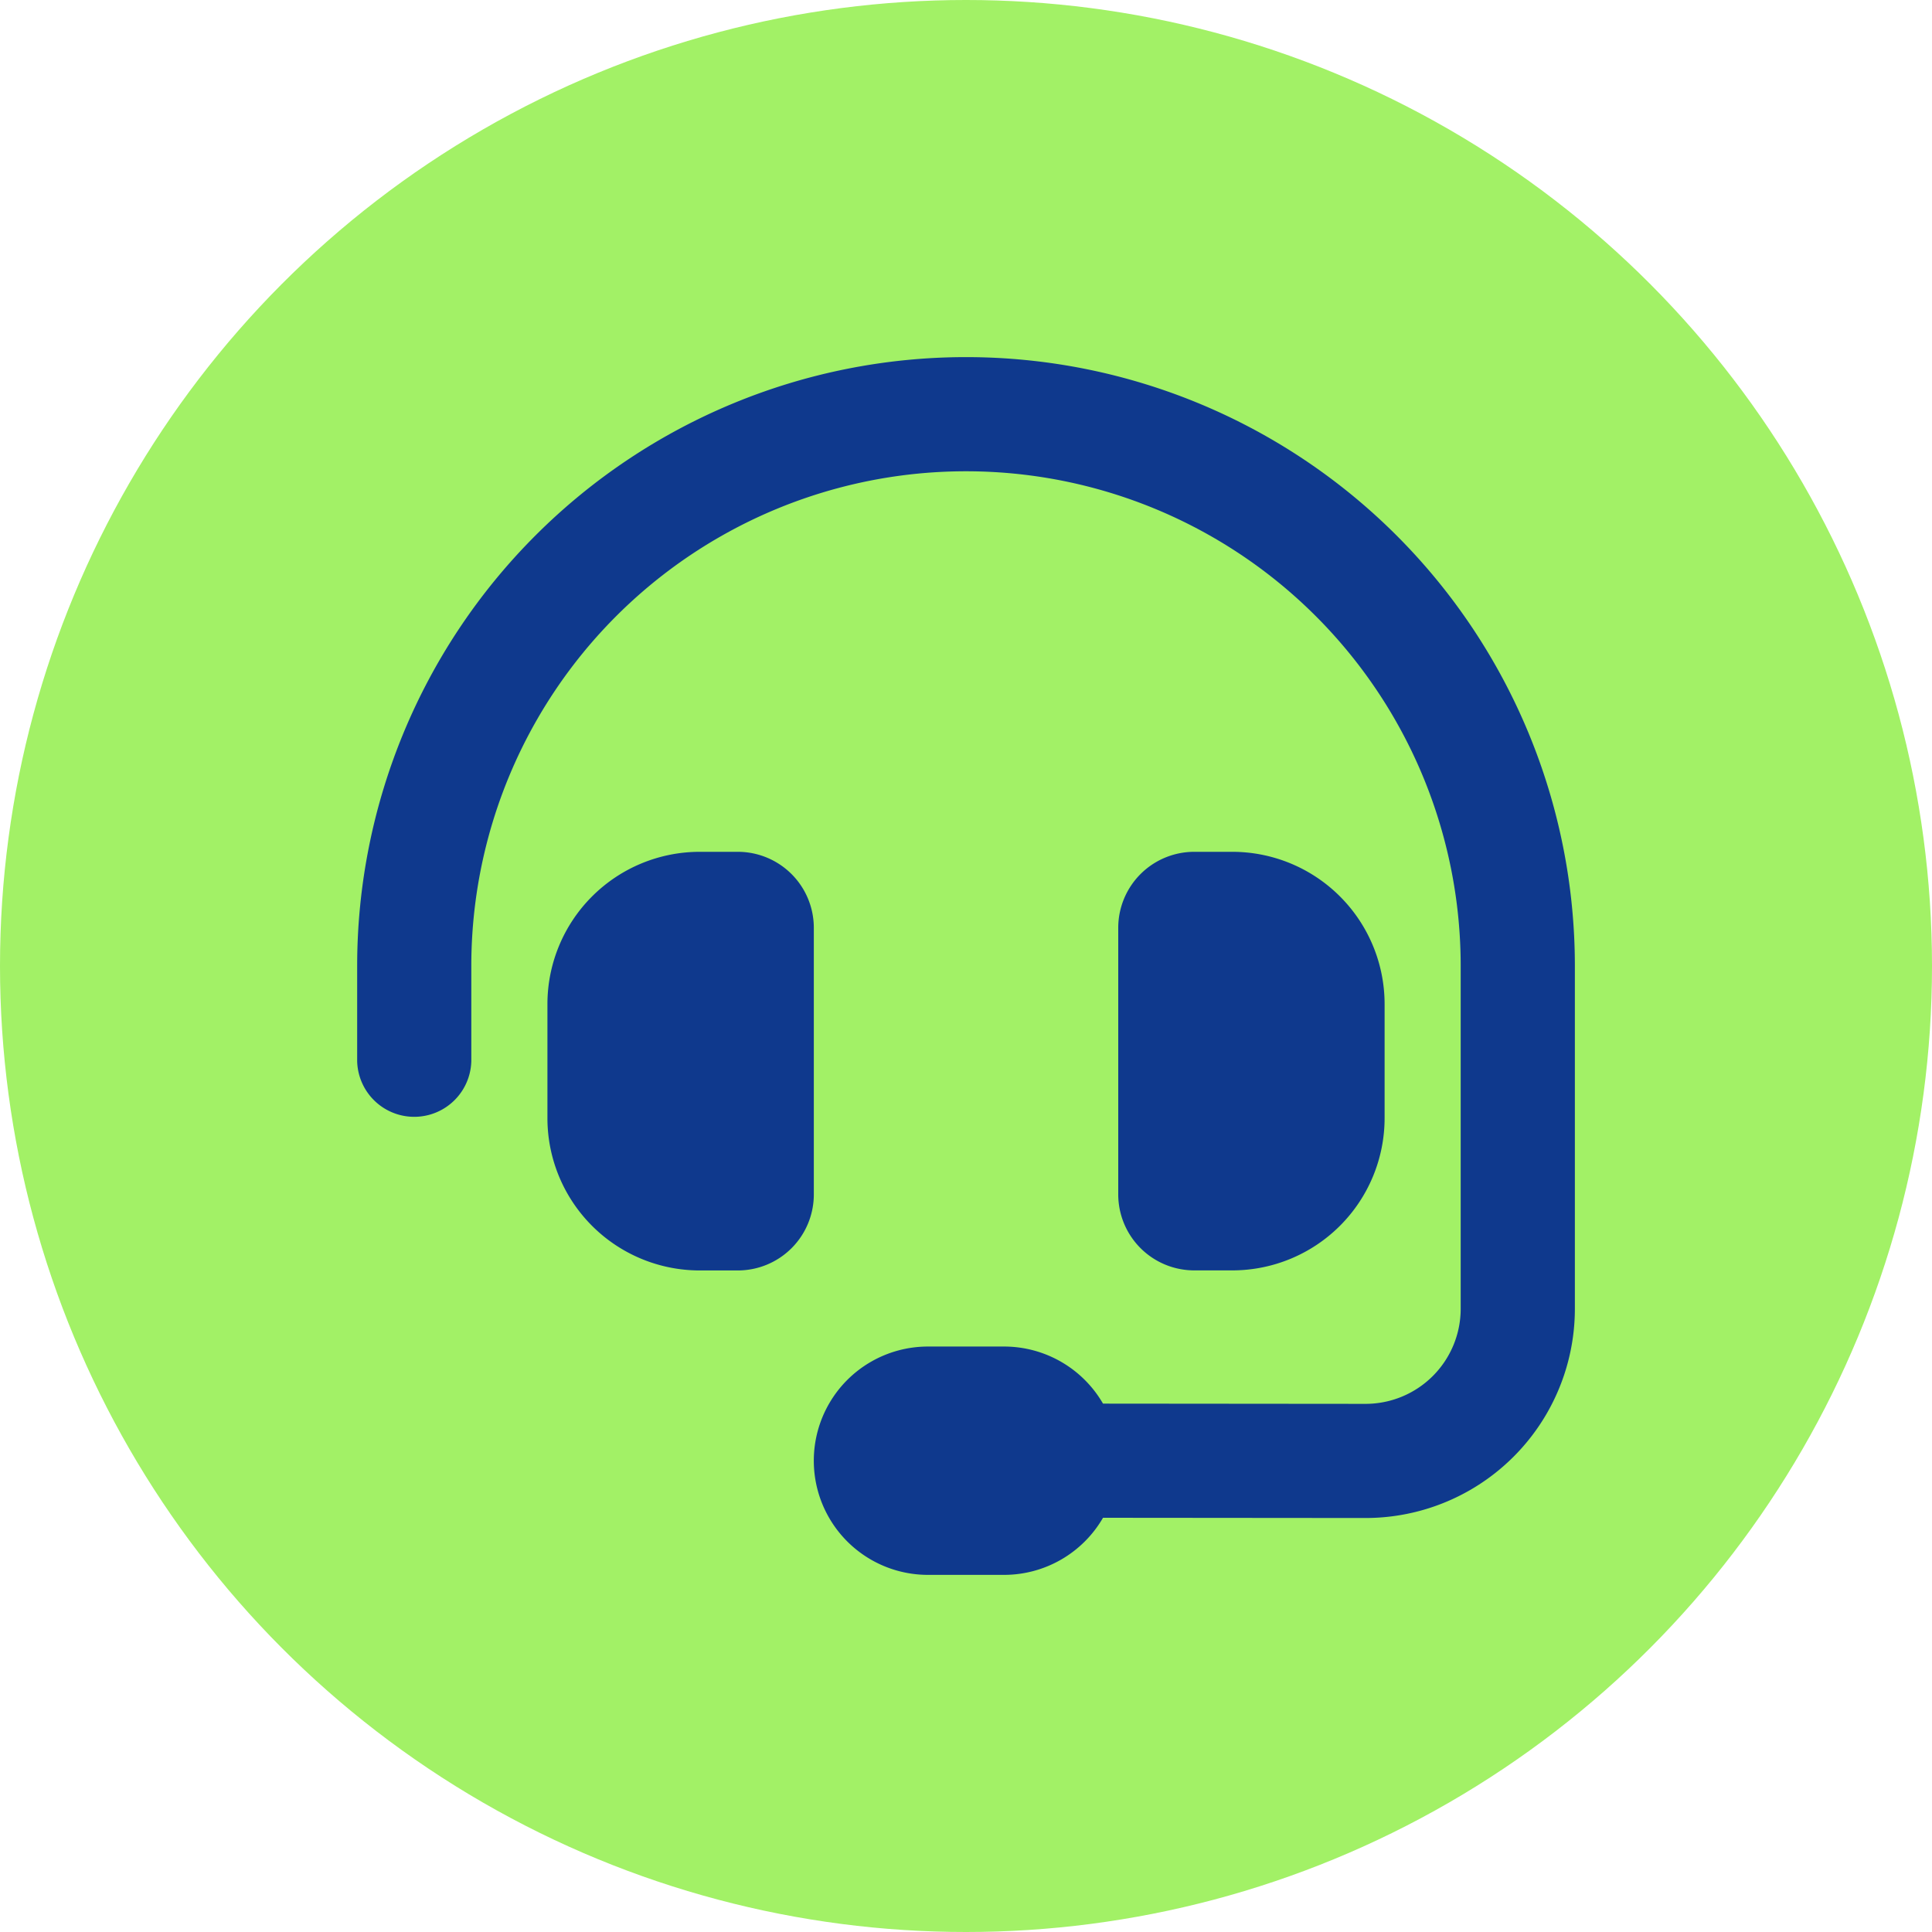 <svg xmlns="http://www.w3.org/2000/svg" width="60" height="60" viewBox="0 0 60 60">
  <g id="Group_1103494" data-name="Group 1103494" transform="translate(-279.816 -1198.717)">
    <g id="Group_1072053" data-name="Group 1072053" transform="translate(279.816 1198.717)">
      <circle id="Ellipse_4742" data-name="Ellipse 4742" cx="30" cy="30" r="30" transform="translate(0)" fill="#a2f166"/>
    </g>
    <path id="headset-solid" d="M18.908,3.545A15.361,15.361,0,0,0,3.545,18.908v2.954a1.773,1.773,0,0,1-3.545,0V18.908a18.908,18.908,0,0,1,37.817,0V29.552a6.5,6.5,0,0,1-6.507,6.5l-8.147-.007a3.551,3.551,0,0,1-3.073,1.773H17.727a3.545,3.545,0,1,1,0-7.091H20.09A3.551,3.551,0,0,1,23.163,32.5l8.154.007a2.954,2.954,0,0,0,2.954-2.954V18.908A15.361,15.361,0,0,0,18.908,3.545ZM10.636,15.363h1.182a2.361,2.361,0,0,1,2.364,2.364V26a2.361,2.361,0,0,1-2.364,2.364H10.636a4.731,4.731,0,0,1-4.727-4.727V20.09A4.731,4.731,0,0,1,10.636,15.363Zm16.545,0a4.731,4.731,0,0,1,4.727,4.727v3.545a4.731,4.731,0,0,1-4.727,4.727H26A2.361,2.361,0,0,1,23.636,26V17.727A2.361,2.361,0,0,1,26,15.363Z" transform="translate(290.908 1209.808)" fill="#0f398d"/>
  </g>
</svg>
